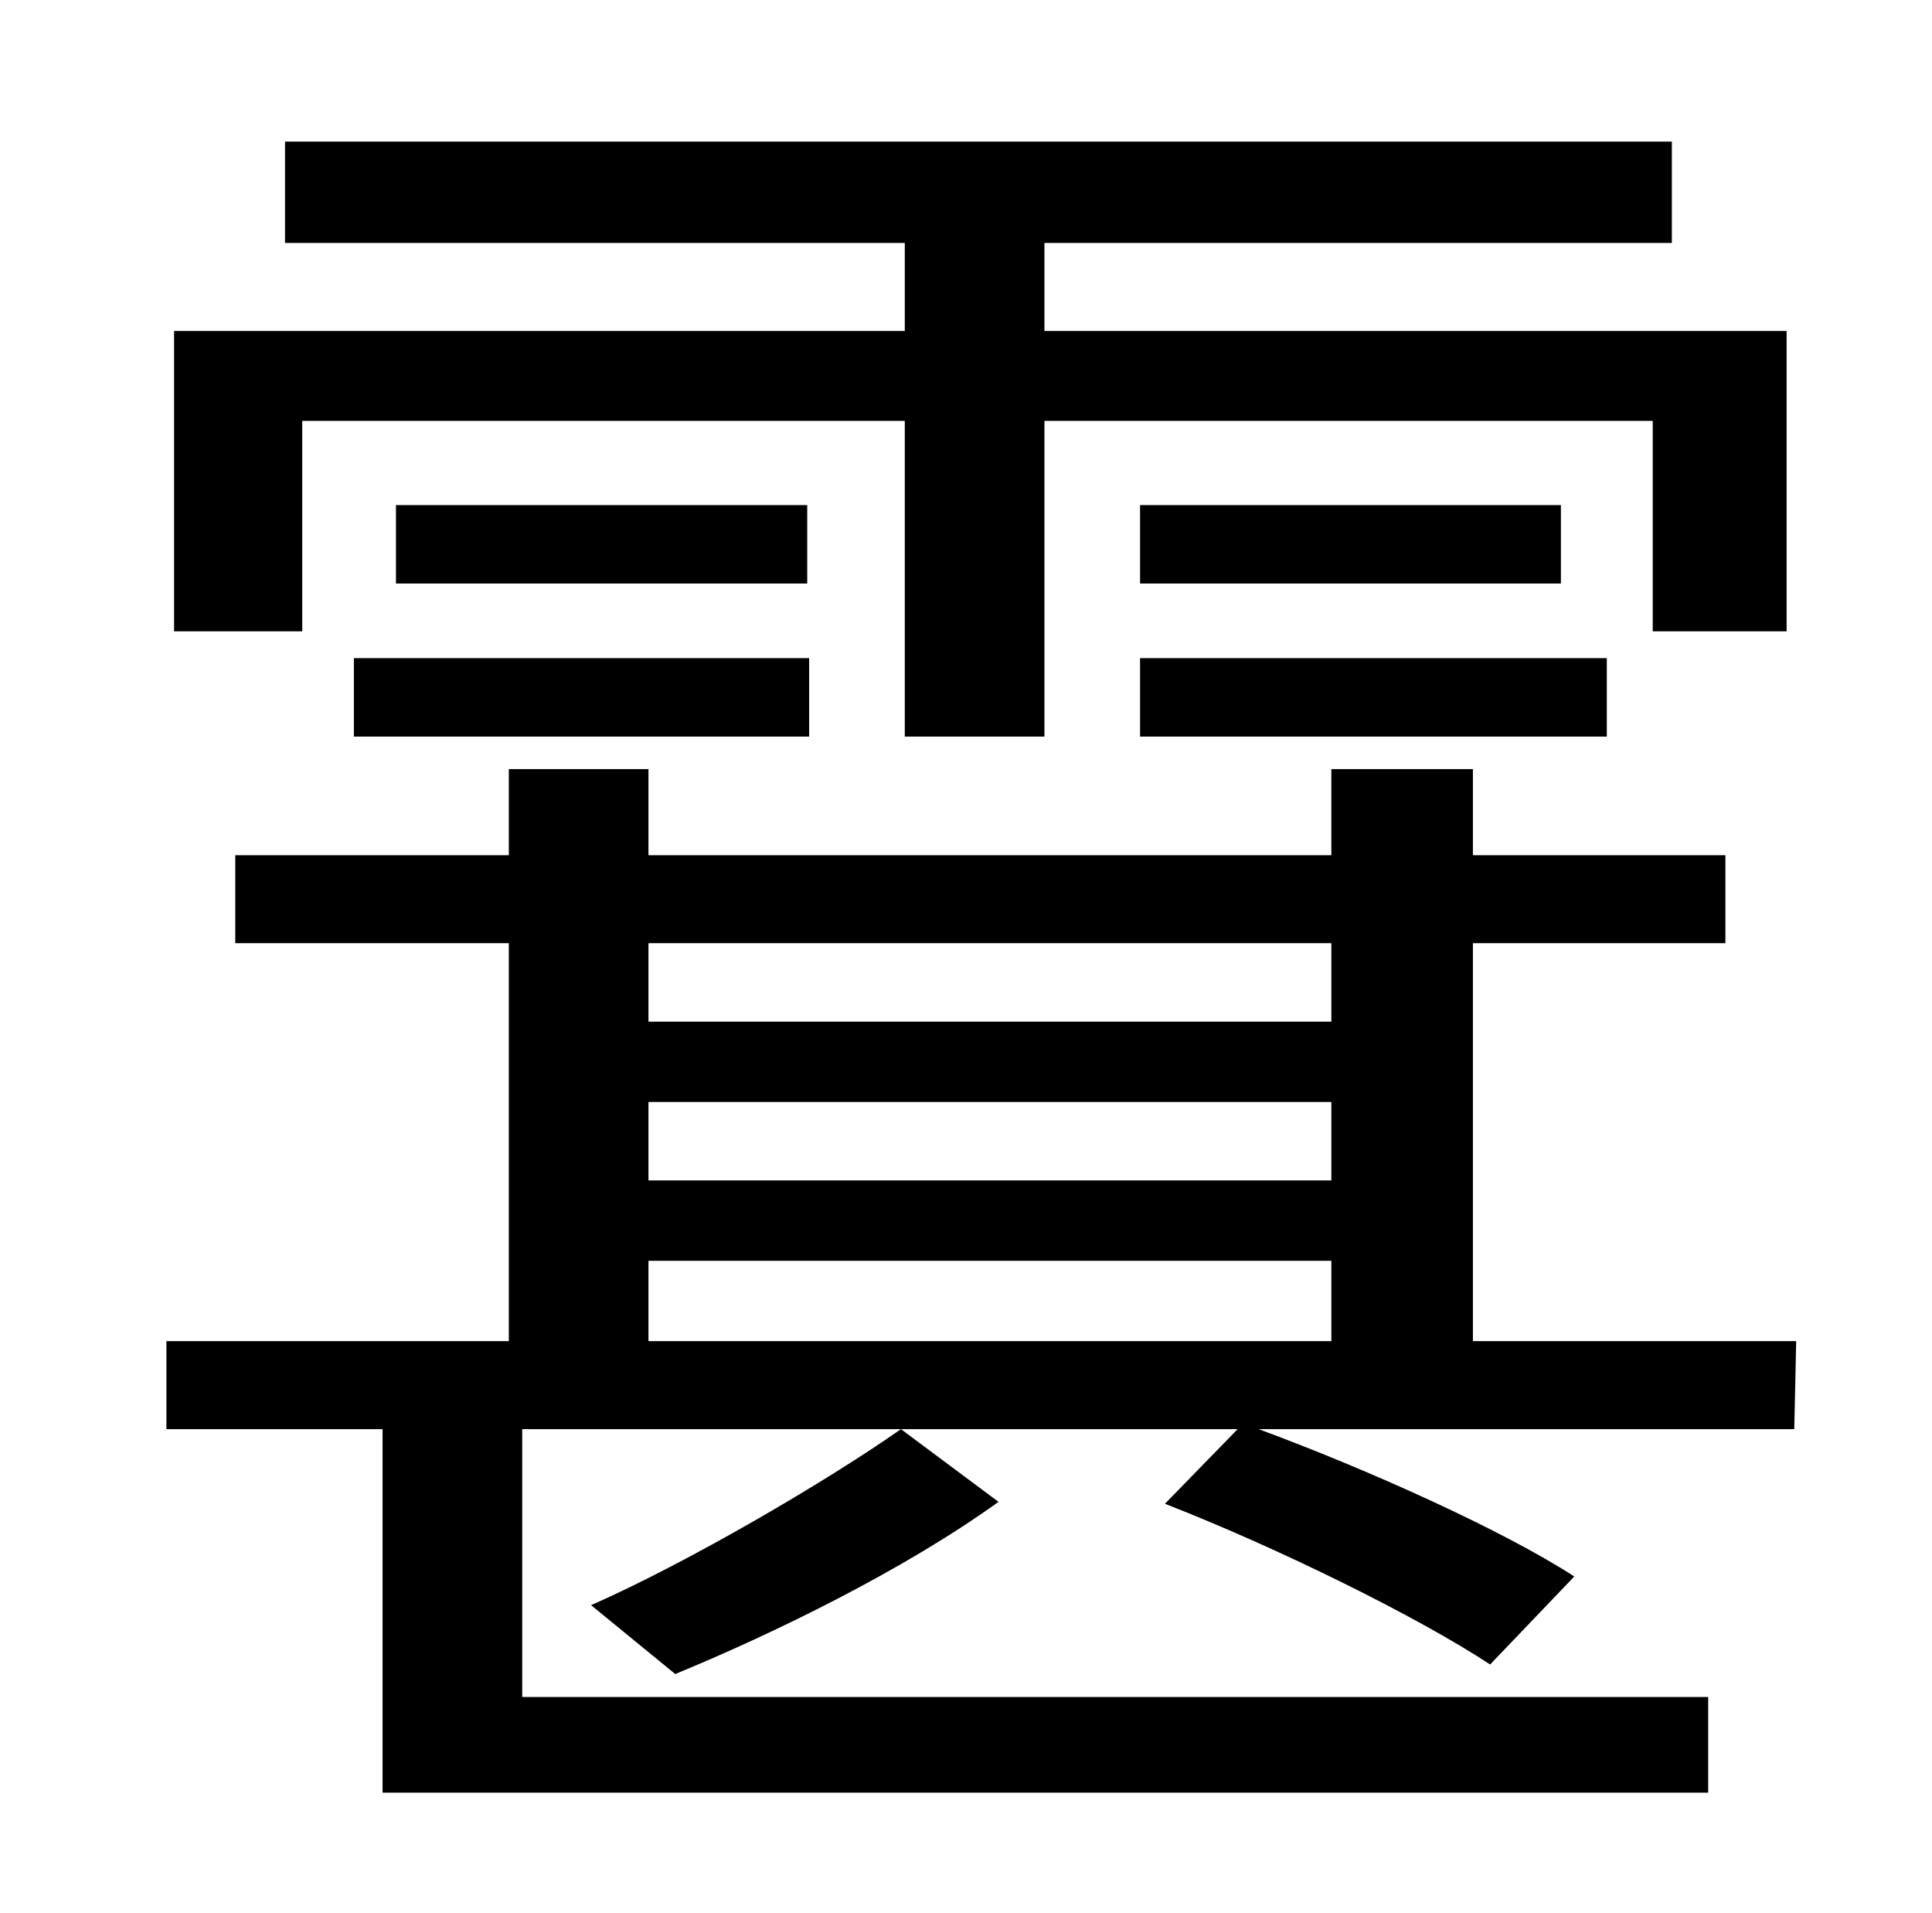 <?xml version="1.0" standalone="no"?>
<!DOCTYPE svg PUBLIC "-//W3C//DTD SVG 1.1//EN" "http://www.w3.org/Graphics/SVG/1.1/DTD/svg11.dtd" >
<svg xmlns="http://www.w3.org/2000/svg" xmlns:xlink="http://www.w3.org/1999/xlink" version="1.1" viewBox="-10 0 1010 1000">
   <path fill="currentColor"
d="M148 220v110h-67v-157h382v-46h-324v-53h725v53h-328v46h388v157h-70v-110h-318v165h-73v-165h-315zM586 385v-41h244v41h-244zM586 264h220v41h-220v-41zM175 385v-41h238v41h-238zM197 264h215v41h-215v-41zM343 875l-44 -36c50 -22 122 -64 162 -92l51 38
c-50 36 -118 69 -169 90zM329 701h357v-42h-357v42zM686 493h-357v41h357v-41zM329 576v41h357v-41h-357zM929 701l-1 46h-280c57 21 128 53 165 77l-44 46c-38 -25 -111 -61 -170 -84l38 -39h-374v140h620v50h-693v-190h-113v-46h179v-208h-143v-46h143v-45h73v45h357v-45
h74v45h132v46h-132v208h169z" />
</svg>
